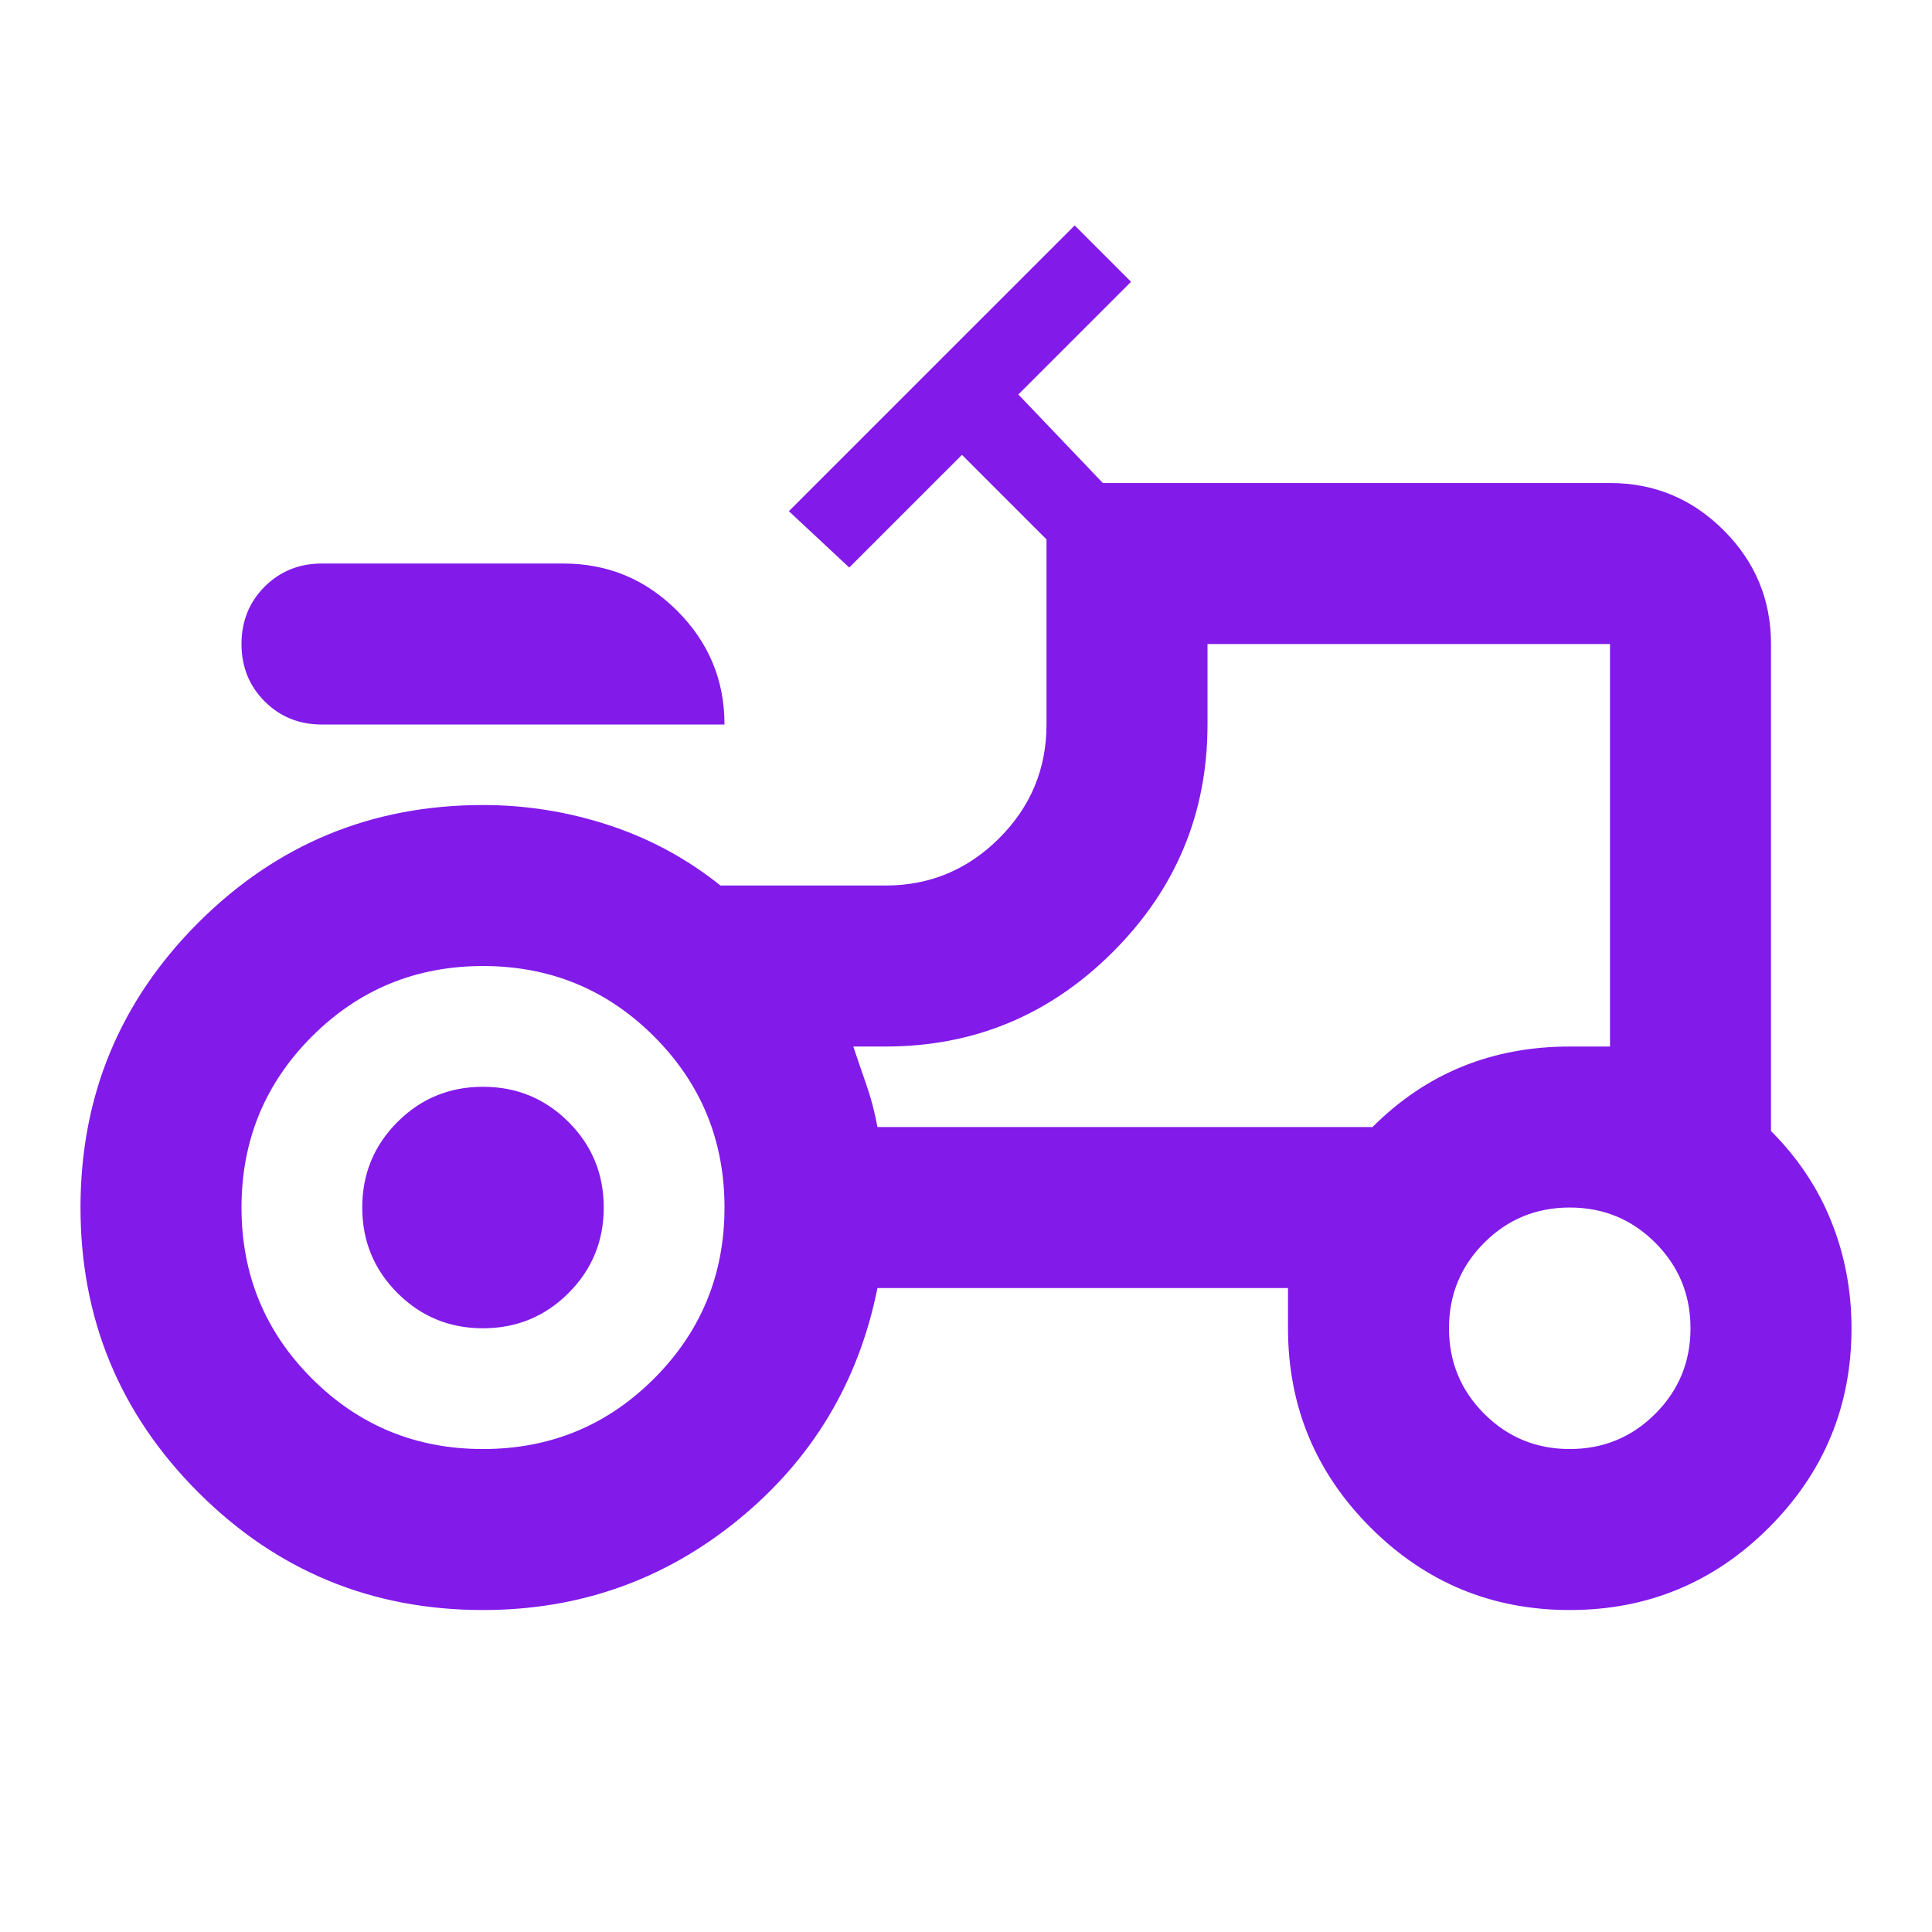 <svg width="66" height="66" viewBox="0 0 66 66" fill="none" xmlns="http://www.w3.org/2000/svg">
<mask id="mask0_15_1368" style="mask-type:alpha" maskUnits="userSpaceOnUse" x="0" y="0" width="66" height="66">
<rect width="66" height="66" fill="#D9D9D9"/>
</mask>
<g mask="url(#mask0_15_1368)">
<path d="M11 24.751C10.221 24.751 9.568 24.487 9.041 23.96C8.514 23.433 8.25 22.78 8.25 22.001C8.25 21.221 8.514 20.568 9.041 20.041C9.568 19.514 10.221 19.251 11 19.251H19.25C20.762 19.251 22.057 19.789 23.134 20.866C24.212 21.943 24.75 23.238 24.75 24.751H11ZM16.5 55.001C12.696 55.001 9.453 53.66 6.772 50.979C4.091 48.297 2.75 45.055 2.75 41.251C2.75 37.446 4.091 34.204 6.772 31.522C9.453 28.841 12.696 27.501 16.5 27.501C17.967 27.501 19.399 27.73 20.797 28.188C22.195 28.646 23.467 29.334 24.613 30.251H30.25C31.762 30.251 33.057 29.712 34.134 28.635C35.212 27.558 35.75 26.263 35.75 24.751V18.426L32.862 15.538L29.012 19.388L26.95 17.463L36.713 7.701L38.638 9.626L34.788 13.476L37.675 16.501H55C56.513 16.501 57.807 17.039 58.884 18.116C59.962 19.193 60.5 20.488 60.5 22.001V38.638C61.417 39.555 62.104 40.586 62.562 41.732C63.021 42.878 63.25 44.092 63.25 45.376C63.25 48.034 62.31 50.303 60.431 52.182C58.552 54.061 56.283 55.001 53.625 55.001C50.967 55.001 48.698 54.061 46.819 52.182C44.94 50.303 44 48.034 44 45.376V44.001H29.975C29.333 47.209 27.752 49.844 25.231 51.907C22.71 53.969 19.8 55.001 16.5 55.001ZM16.5 49.501C18.792 49.501 20.74 48.699 22.344 47.094C23.948 45.49 24.75 43.542 24.75 41.251C24.75 38.959 23.948 37.011 22.344 35.407C20.74 33.803 18.792 33.001 16.5 33.001C14.208 33.001 12.261 33.803 10.656 35.407C9.052 37.011 8.25 38.959 8.25 41.251C8.25 43.542 9.052 45.49 10.656 47.094C12.261 48.699 14.208 49.501 16.5 49.501ZM53.625 49.501C54.771 49.501 55.745 49.099 56.547 48.297C57.349 47.495 57.75 46.521 57.75 45.376C57.75 44.23 57.349 43.256 56.547 42.454C55.745 41.652 54.771 41.251 53.625 41.251C52.479 41.251 51.505 41.652 50.703 42.454C49.901 43.256 49.5 44.23 49.5 45.376C49.5 46.521 49.901 47.495 50.703 48.297C51.505 49.099 52.479 49.501 53.625 49.501ZM16.5 45.376C15.354 45.376 14.38 44.974 13.578 44.172C12.776 43.37 12.375 42.396 12.375 41.251C12.375 40.105 12.776 39.131 13.578 38.329C14.38 37.527 15.354 37.126 16.5 37.126C17.646 37.126 18.62 37.527 19.422 38.329C20.224 39.131 20.625 40.105 20.625 41.251C20.625 42.396 20.224 43.37 19.422 44.172C18.62 44.974 17.646 45.376 16.5 45.376ZM29.975 38.501H46.888C47.804 37.584 48.824 36.896 49.947 36.438C51.07 35.98 52.296 35.751 53.625 35.751H55V22.001H41.25V24.751C41.25 27.776 40.173 30.365 38.019 32.519C35.865 34.673 33.275 35.751 30.25 35.751H29.15C29.288 36.163 29.436 36.599 29.597 37.057C29.757 37.515 29.883 37.996 29.975 38.501Z" fill="#821AEA"/>
</g>
</svg>
